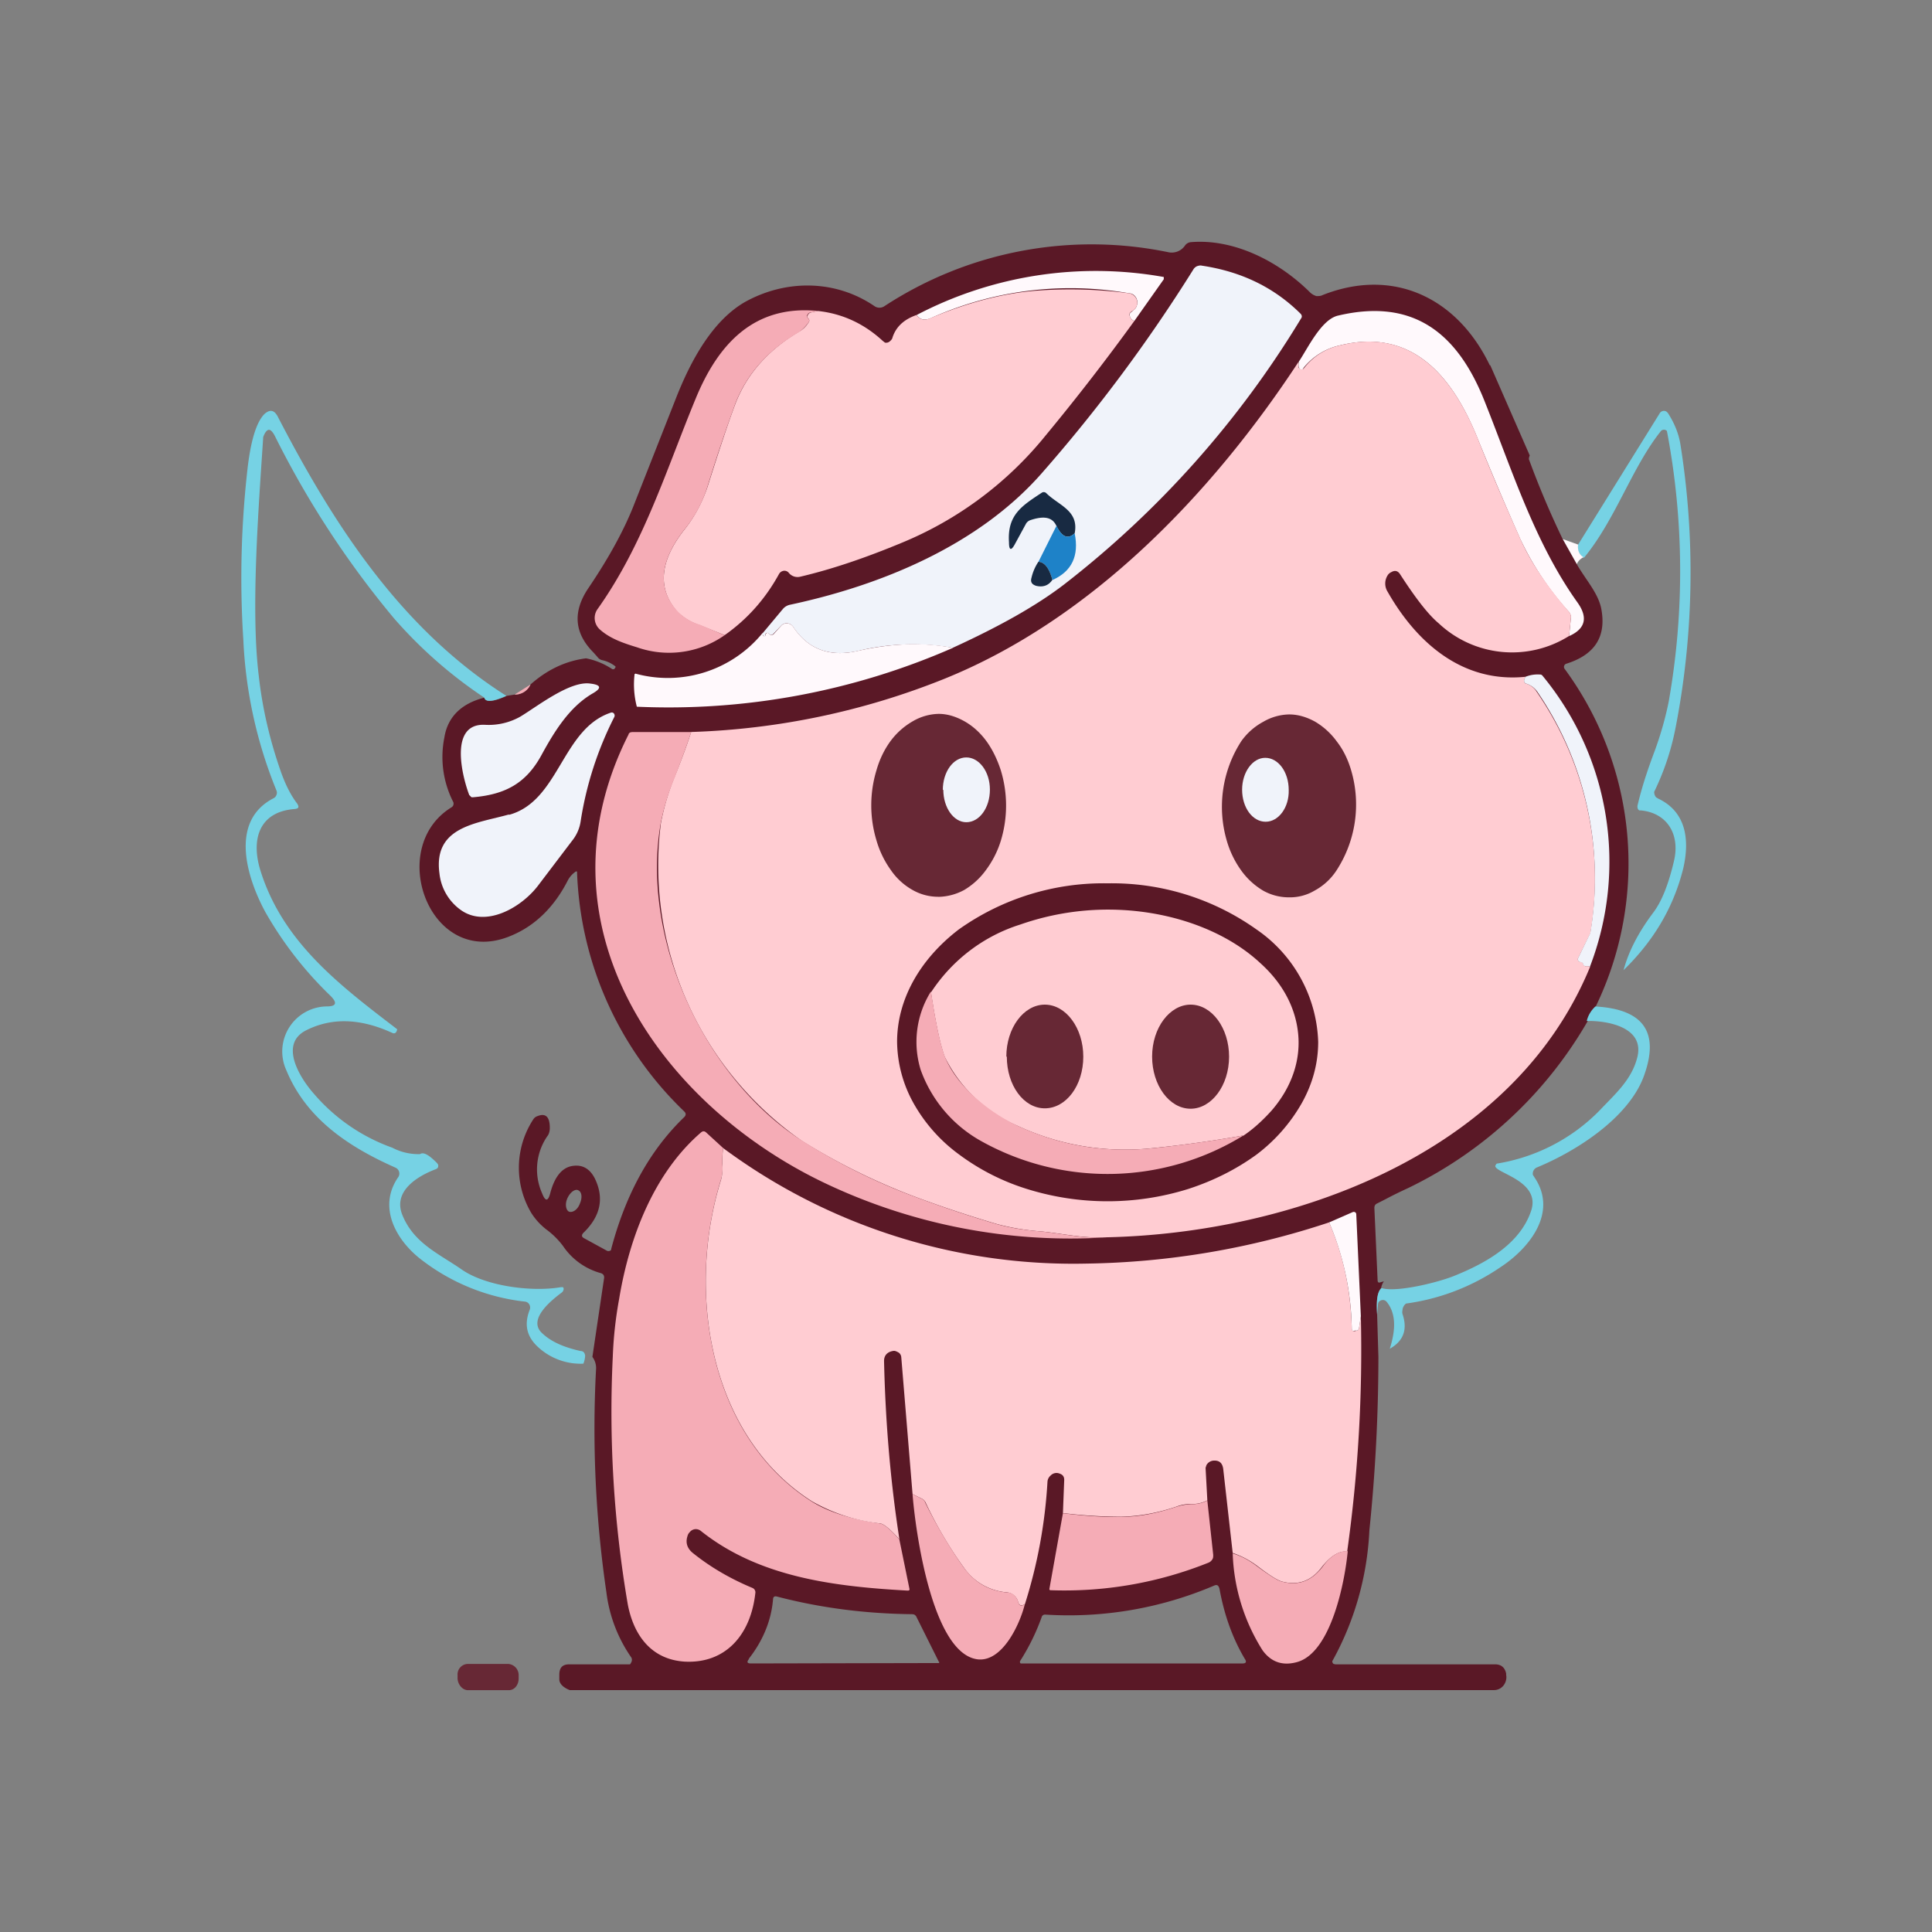 <svg xmlns="http://www.w3.org/2000/svg" width="1em" height="1em" viewBox="0 0 24 24"><rect x="0" y="0" width="24" height="24" fill="#808080" stroke="none"/><g fill="none"><path fill="#5A1826" fill-rule="evenodd" d="m18.513 4.538l.49 1.12q-.016.04-.007.056c.124.337.265.67.417.984l.174.31c.032.057.072.115.11.172c.083.122.167.245.194.379c.067.349-.079.574-.433.686a.04.04 0 0 0-.028.028a.04.04 0 0 0 .005.034a4.08 4.08 0 0 1 .388 4.196a5.17 5.17 0 0 1-2.34 2.26q-.138.063-.27.133l-.106.054q-.034.014-.034.056l.04.894c0 .028.01.04.039.028l.039-.011a.2.2 0 0 0-.034.084c-.045.045-.062.158-.05.327l.016.528q-.001 1.082-.112 2.154a3.7 3.7 0 0 1-.461 1.626a.04.04 0 0 0 .017.034l.022.005h1.986q.11.002.135.113v.017c.017.09-.046.19-.152.19H7.078s-.13-.044-.13-.134v-.056c0-.09.04-.13.124-.13h.754a.1.1 0 0 0 .017-.028a.06.06 0 0 0 0-.056a1.8 1.8 0 0 1-.31-.81a14 14 0 0 1-.129-2.767a.23.23 0 0 0-.045-.158l.146-.984c0-.028-.01-.045-.039-.056a.83.83 0 0 1-.472-.338a1 1 0 0 0-.191-.193a.8.8 0 0 1-.203-.217a1.1 1.1 0 0 1 .022-1.159a.1.1 0 0 1 .057-.045q.15-.058.151.146c0 .04-.01.08-.033.107a.73.73 0 0 0-.062.709q.06.153.101-.006c.04-.152.118-.315.281-.337q.177-.025.27.152q.184.372-.146.686l-.006.011a.03.03 0 0 0 0 .034l.012.011l.287.157a.045.045 0 0 0 .056-.005l.005-.023c.18-.675.479-1.22.906-1.63q.033-.035 0-.068a4.33 4.33 0 0 1-1.333-2.981a.02.02 0 0 0-.023.005a.3.3 0 0 0-.09.102c-.168.331-.404.562-.697.686c-1.012.439-1.575-1.086-.748-1.592A.05.05 0 0 0 5.632 10a.06.06 0 0 0 0-.034a1.23 1.23 0 0 1-.112-.804c.04-.253.208-.422.495-.495c.017.056.112.056.281-.023l.096-.016a.21.21 0 0 0 .197-.124q.312-.278.691-.326a.9.9 0 0 1 .327.135h.022l.017-.023v-.011a.4.4 0 0 0-.169-.079a.1.1 0 0 1-.056-.04l-.05-.056q-.357-.36-.062-.798q.388-.573.573-1.052l.523-1.327c.175-.44.44-.94.85-1.176c.506-.281 1.125-.281 1.614.056a.11.11 0 0 0 .112 0a4.7 4.7 0 0 1 3.527-.675a.2.2 0 0 0 .214-.084a.1.1 0 0 1 .073-.04c.54-.044 1.097.242 1.485.63a.2.2 0 0 0 .073.04c.022 0 .056 0 .073-.011c.878-.35 1.676.028 2.081.871zm-3.077 16.126H12.68a.02.02 0 0 1-.01-.016v-.009l.002-.005l.002-.003a2.7 2.7 0 0 0 .265-.54q.009-.034.045-.034a4.6 4.6 0 0 0 2.098-.36c.04-.017.056 0 .067.04c.057.314.158.607.315.871c.023.034.017.056-.028.056M9.3 20.608c.169-.214.281-.467.303-.742q.002-.043.045-.034q.801.21 1.677.22a.1.1 0 0 1 .032.005q.015.008.024.022l.281.563l.006.005v.006l-.006.006h-.006l-2.328.005c-.045 0-.056-.017-.023-.056zm-2.233-5.557c-.04-.022-.05-.101-.017-.169c.034-.073.096-.118.135-.095c.045.022.05.095.017.168c-.028.074-.09.113-.135.096" clip-rule="evenodd"/><path fill="#F0F3FA" d="M11.836 8.047a2.9 2.9 0 0 0-1.182.04c-.354.078-.618-.023-.804-.304a.1.1 0 0 0-.068-.04a.09.09 0 0 0-.078.029l-.096.101c-.017.017-.028.017-.05.006l-.017-.017h-.012a.024.024 0 0 0-.022.022c0 .017 0 .023-.017.017q-.017 0-.017-.034l.253-.303a.16.16 0 0 1 .085-.051c1.136-.242 2.34-.737 3.127-1.631a19.5 19.5 0 0 0 1.884-2.531a.1.1 0 0 1 .05-.045c.018-.006.04-.011.057-.006c.49.073.9.27 1.232.602c.011.017.017.034 0 .056a12.1 12.1 0 0 1-2.942 3.302c-.337.259-.793.517-1.383.787"/><path fill="#FFF9FC" d="M14.092 3.986a.08.08 0 0 1-.056-.056c-.011-.022 0-.045.022-.056l.017-.017a.1.1 0 0 0 .045-.056a.12.12 0 0 0-.028-.13a.1.1 0 0 0-.067-.028a4.23 4.23 0 0 0-2.464.31c-.079.033-.135.016-.174-.04a4.8 4.8 0 0 1 3.07-.472v.028z"/><path fill="#FFCCD2" d="M14.092 3.986a28 28 0 0 1-1.103 1.424a4.5 4.5 0 0 1-1.788 1.333c-.433.18-.855.326-1.26.421a.14.14 0 0 1-.14-.045a.07.07 0 0 0-.068-.028a.08.08 0 0 0-.056.04q-.254.463-.675.759l-.31-.124a.7.7 0 0 1-.28-.169c-.293-.337-.158-.703.09-1.018c.134-.168.224-.348.286-.528q.23-.728.349-1.04c.14-.36.399-.659.787-.89a.3.3 0 0 0 .113-.106q.033-.035 0-.062q-.017-.02-.006-.028a.06.06 0 0 1 .05-.045l.08-.017q.456.05.804.371l.028.022a.07.07 0 0 0 .067-.022a.1.1 0 0 0 .023-.028q.06-.209.303-.293c.04.057.096.073.17.04q.7-.295 1.327-.343q.572-.042 1.141.033a.12.12 0 0 1 .103.106a.1.1 0 0 1-.007.052a.1.1 0 0 1-.045.056l-.017.011q-.041.027-.022.062c.01.028.028.05.056.056"/><path fill="#F5ACB6" d="m10.16 3.863l-.079.017a.056.056 0 0 0-.056.045c0 .005 0 .017.011.028q.034.027 0 .062a.5.5 0 0 1-.112.112c-.388.225-.647.523-.788.883a21 21 0 0 0-.349 1.04a1.6 1.6 0 0 1-.286.53c-.248.315-.383.686-.085 1.012a.63.63 0 0 0 .281.169l.304.13a1.2 1.2 0 0 1-1.085.151c-.163-.05-.338-.107-.467-.225a.19.19 0 0 1-.028-.248c.573-.804.855-1.732 1.22-2.615c.281-.686.731-1.17 1.519-1.091"/><path fill="#FFF9FC" d="m19.492 7.902l.022-.225a.1.1 0 0 0-.022-.073a3.7 3.7 0 0 1-.608-.911a44 44 0 0 1-.523-1.232c-.31-.776-.81-1.395-1.72-1.17a.8.8 0 0 0-.45.281c0 .006 0 .011-.012.017a.03.03 0 0 1-.034-.006l-.011-.017a.2.2 0 0 1 0-.073c.113-.168.281-.528.49-.573c.955-.225 1.495.242 1.822 1.074c.337.844.618 1.744 1.147 2.486c.13.18.113.326-.101.422"/><path fill="#FFCCD2" d="M19.492 7.9a1.33 1.33 0 0 1-1.62-.157c-.134-.112-.292-.32-.478-.607q-.043-.069-.112-.028a.1.1 0 0 0-.045.04a.19.19 0 0 0 0 .202c.371.652.945 1.136 1.715 1.057c-.028.045-.022.073 0 .084a.23.23 0 0 1 .14.107c.602.874.84 1.947.665 2.993l-.152.309a.03.03 0 0 0-.003.025a.03.03 0 0 0 .014.02h.017a.06.06 0 0 1 .034.028q.009.036.045.028c.01 0 .028 0 .04.011c-.968 2.352-3.741 3.308-6.002 3.358c-.327.017-.574-.056-.878-.078a3 3 0 0 1-.483-.085q-.567-.168-1.058-.354a8 8 0 0 1-1.361-.675a4.17 4.17 0 0 1-1.76-3.954a3 3 0 0 1 .168-.568c.073-.18.146-.371.208-.563a9.2 9.2 0 0 0 3.139-.658c1.816-.731 3.318-2.283 4.404-3.937v.068l.017.016l.017.006a.03.03 0 0 0 .018 0a.03.03 0 0 0 .015-.011a.77.77 0 0 1 .45-.287c.9-.225 1.406.394 1.716 1.17c.169.427.349.838.523 1.232c.13.292.332.59.607.91q.024.027.023.068z"/><path fill="#76D2E4" d="M6.29 8.644c-.168.073-.258.084-.274.022a5.6 5.6 0 0 1-1.126-.99a11.6 11.6 0 0 1-1.473-2.255c-.057-.112-.102-.107-.147.006c-.056.86-.157 2.137-.056 2.964q.066.6.276 1.198c.05.14.112.276.202.394c.028.045.017.062-.033.067c-.44.034-.546.377-.422.77c.28.89.99 1.424 1.687 1.958q.015.007.006.023l-.006.016c-.011.017-.022.023-.045.017q-.6-.278-1.08-.033c-.337.174-.067.596.096.781a2.3 2.3 0 0 0 .978.675a.7.7 0 0 0 .344.08c.045-.03.112.01.213.112l.011.016a.05.05 0 0 1-.005.045l-.017.012c-.225.084-.54.27-.422.568c.14.349.444.478.731.675c.298.213.878.287 1.238.225h.028c.006.01.011.016.006.033a.06.06 0 0 1-.023.034c-.112.085-.427.327-.247.5c.129.125.309.187.483.226c.034 0 .05.022.056.056a.3.3 0 0 1-.022.101a.78.78 0 0 1-.546-.191c-.151-.13-.196-.281-.123-.473a.08.08 0 0 0 0-.067a.07.07 0 0 0-.057-.04a2.57 2.57 0 0 1-1.304-.534c-.304-.241-.524-.646-.27-1.012a.08.08 0 0 0-.034-.118c-.585-.259-1.108-.608-1.356-1.21a.56.56 0 0 1 .506-.793q.171-.001.045-.129a4.6 4.6 0 0 1-.81-1.04c-.224-.411-.46-1.13.102-1.418a.07.07 0 0 0 .034-.04a.07.07 0 0 0 0-.056a5.6 5.6 0 0 1-.411-1.867a12 12 0 0 1 .056-2.165c.023-.18.073-.506.203-.641c.067-.062.123-.057.168.028c.698 1.35 1.536 2.643 2.84 3.47m13.877 3.414c.056-.214.168-.45.365-.714c.113-.146.197-.366.265-.658c.073-.326-.09-.59-.417-.619h-.017a.05.05 0 0 1-.019-.025a.1.1 0 0 1-.003-.031c.056-.242.135-.473.22-.698q.109-.302.168-.596a9.3 9.3 0 0 0-.022-3.363a.05.05 0 0 0-.037-.016a.05.05 0 0 0-.037.016c-.36.45-.562 1.096-.956 1.575a.15.15 0 0 1-.073-.164l1.013-1.63a.06.06 0 0 1 .084-.022l.017.016q.125.192.157.393a10.1 10.1 0 0 1-.061 3.521a3.2 3.2 0 0 1-.265.793a.1.1 0 0 0 .023.068l.028.017c.343.163.393.506.31.866c-.12.484-.367.9-.743 1.266z"/><path fill="#182A42" d="M13.35 6.625c-.085.079-.158.045-.226-.09c-.05-.113-.157-.13-.326-.073a.1.1 0 0 0-.056.05l-.135.248c-.045.084-.073.079-.073-.023c-.023-.343.163-.455.41-.618a.045.045 0 0 1 .056.01c.158.153.405.215.35.496"/><path fill="#1E82C8" d="M13.125 6.535c.067.135.14.169.225.09q.085.42-.276.58c-.04-.147-.095-.22-.174-.226l.225-.45z"/><path fill="#FFF9FC" d="m19.414 6.697l.19.068c-.01.073.018.13.068.157a.17.17 0 0 0-.084.085z"/><path fill="#182A42" d="M12.899 6.979q.116.006.174.224c-.045.068-.113.096-.203.074c-.05-.017-.073-.045-.056-.102a.6.6 0 0 1 .085-.196"/><path fill="#FFF9FC" d="M11.837 8.048a8.8 8.8 0 0 1-3.926.731a1.1 1.1 0 0 1-.028-.405l.011-.006a1.52 1.52 0 0 0 1.58-.506c0 .028 0 .04.018.04c.01 0 .017 0 .017-.017q.002-.016.022-.023h.011l.017.017a.04.04 0 0 0 .05 0l.096-.107a.09.09 0 0 1 .08-.028a.1.1 0 0 1 .067.04q.277.42.798.303c.417-.095.81-.112 1.187-.04"/><path fill="#F0F3FA" d="M19.75 12.013q-.02-.018-.04-.011c-.022 0-.039 0-.045-.029c-.005-.01-.017-.022-.033-.022l-.017-.006a.034.034 0 0 1-.011-.045l.151-.31a4.1 4.1 0 0 0-.658-2.997a.26.26 0 0 0-.14-.101c-.029-.011-.034-.04-.006-.085a.4.4 0 0 1 .174-.028c.012 0 .023 0 .034.012a3.63 3.63 0 0 1 .59 3.622M5.829 9.876c-.09-.237-.253-.895.197-.872a.8.8 0 0 0 .438-.102c.214-.129.62-.45.872-.41q.2.024.023.124c-.287.168-.473.472-.63.759c-.191.354-.45.495-.855.529c-.011 0-.023 0-.028-.012z"/><path fill="#F5ACB6" d="M6.59 8.504a.21.21 0 0 1-.197.124z"/><path fill="#F0F3FA" d="M6.32 10.123c.63-.169.657-1.069 1.27-1.271a.034.034 0 0 1 .04.017a.04.04 0 0 1 0 .04a4.3 4.3 0 0 0-.416 1.287a.5.5 0 0 1-.107.248l-.41.54c-.209.287-.664.55-.98.315a.64.64 0 0 1-.258-.45c-.079-.585.467-.619.866-.732z"/><path fill="#672835" d="M11.657 11.14a.64.64 0 0 1-.32-.084a.8.8 0 0 1-.27-.247a1.2 1.2 0 0 1-.18-.372a1.5 1.5 0 0 1 0-.866q.06-.21.18-.371a.9.9 0 0 1 .275-.242a.66.66 0 0 1 .32-.09c.107 0 .214.034.315.09s.197.14.276.248c.073.1.135.225.18.365a1.5 1.5 0 0 1 0 .872a1.2 1.2 0 0 1-.186.366a.9.9 0 0 1-.27.247a.7.7 0 0 1-.32.085m4.353.006a.65.65 0 0 1-.32-.084a.9.9 0 0 1-.27-.248a1.2 1.2 0 0 1-.18-.37a1.5 1.5 0 0 1 .18-1.238a.8.8 0 0 1 .275-.242a.66.66 0 0 1 .32-.09c.113 0 .22.034.322.09a.9.9 0 0 1 .27.247q.119.153.18.366a1.5 1.5 0 0 1-.186 1.237a.75.75 0 0 1-.27.248a.6.6 0 0 1-.32.084"/><path fill="#F5ACB6" d="M8.586 9.094c-.062.191-.135.382-.203.562a3 3 0 0 0-.174.563c-.259 1.462.562 3.194 1.76 3.954c.428.27.883.5 1.361.68c.327.124.675.242 1.058.355c.146.04.303.067.483.084c.304.023.552.096.878.079a7.1 7.1 0 0 1-3.504-.675c-2.042-.973-3.634-3.206-2.436-5.574c0-.011.012-.017.017-.023l.023-.005z"/><path fill="#F0F3FA" d="M11.718 9.809c0 .225.129.405.286.405c.163 0 .293-.18.293-.405s-.135-.4-.293-.4c-.163 0-.292.18-.292.405zm3.712 0c0 .225.13.399.292.399c.163 0 .293-.18.287-.394c0-.225-.13-.4-.292-.4c-.158 0-.287.18-.287.395"/><path fill="#5A1826" d="M16.375 12.942q0 .396-.203.76a2.1 2.1 0 0 1-.562.64c-.247.18-.534.326-.85.428a3.36 3.36 0 0 1-2.002 0a2.8 2.8 0 0 1-.843-.428a2 2 0 0 1-.568-.64a1.6 1.6 0 0 1-.203-.76c0-.523.281-1.024.765-1.395a3.1 3.1 0 0 1 1.85-.574a3.1 3.1 0 0 1 1.851.574a1.76 1.76 0 0 1 .765 1.395"/><path fill="#FFCCD2" d="M15.441 14.106a15 15 0 0 1-1.125.157a3.16 3.16 0 0 1-1.67-.275a1.8 1.8 0 0 1-.911-.861c-.056-.152-.113-.422-.17-.799c.261-.4.653-.7 1.109-.843a3.3 3.3 0 0 1 1.631-.141c.54.09 1.018.31 1.35.619c.27.242.428.534.467.843c.045.343-.068.692-.326.99c-.102.113-.22.225-.355.315z"/><path fill="#F5ACB6" d="M11.566 12.322q.085.565.169.799c.152.382.563.703.911.866c.523.242 1.08.338 1.676.276q.559-.058 1.125-.158a3.22 3.22 0 0 1-3.262.068a1.65 1.65 0 0 1-.748-.883a1.18 1.18 0 0 1 .124-.968z"/><path fill="#672835" d="M12.507 13.126c0 .355.208.642.472.642s.478-.282.478-.642c0-.354-.214-.646-.478-.646s-.478.292-.478.646zm1.805 0c0 .355.214.647.478.647c.259 0 .478-.287.478-.647c0-.354-.213-.646-.478-.646c-.258 0-.478.286-.478.646"/><path fill="#76D2E4" d="M19.818 12.503q.91.05.596.883c-.197.506-.827.911-1.316 1.114a.084.084 0 0 0-.056.095l.022.034c.293.439-.073.883-.427 1.114c-.35.239-.75.393-1.17.45a.11.11 0 0 0-.045.084a.1.1 0 0 0 0 .045c.067.197.01.338-.158.433c.085-.264.068-.455-.04-.585a.06.06 0 0 0-.067-.017a.1.1 0 0 0-.028.017a.06.06 0 0 0-.011.034l-.011.124c-.011-.17 0-.282.056-.327c.18.057.692-.067.9-.151c.393-.158.816-.394.956-.805c.13-.377-.45-.472-.444-.562a.1.1 0 0 1 .017-.028c.487-.078.937-.31 1.282-.664c.186-.197.388-.371.461-.641c.113-.394-.377-.473-.624-.467a.36.36 0 0 1 .107-.18"/><path fill="#F5ACB6" d="M8.985 14.263c-.012.056-.012.124-.012.197a.5.5 0 0 1-.016.191c-.434 1.39-.152 3.184 1.124 4c.203.129.484.219.855.275q.068.01.236.197l.124.607c.006.023 0 .029-.022.029c-.911-.051-1.845-.164-2.57-.743a.1.1 0 0 0-.072-.02a.1.1 0 0 0-.064.037a.1.1 0 0 0-.028.05c-.028.085 0 .158.073.214c.225.18.473.32.732.428a.06.06 0 0 1 .039.056c-.056.534-.377.889-.883.86c-.41-.028-.63-.326-.703-.714a14.2 14.2 0 0 1-.186-3.07a5 5 0 0 1 .079-.72c.13-.788.444-1.576 1.018-2.07c.023-.018.04-.018.062 0z"/><path fill="#FFCCD2" d="M8.985 14.263a7.3 7.3 0 0 0 4.5 1.434a10 10 0 0 0 3.026-.512c.18.416.27.855.281 1.316c0 .023.011.04.04.034l.028-.006l.017-.011l.005-.017l.023-.152a18 18 0 0 1-.17 2.925c-.1-.011-.207.056-.314.191q-.196.263-.5.18c-.057-.017-.152-.078-.293-.185a1.1 1.1 0 0 0-.315-.169l-.118-1.046q-.015-.102-.107-.101a.11.11 0 0 0-.101.056l-.011.034l.022.404a.4.4 0 0 1-.197.045a.5.5 0 0 0-.191.034q-.347.117-.686.124c-.197 0-.439-.011-.72-.045l.016-.41q.002-.061-.056-.08a.1.1 0 0 0-.112.023a.11.11 0 0 0-.04.079a6.2 6.2 0 0 1-.28 1.519q-.069.04-.085-.029a.16.16 0 0 0-.146-.118a.72.72 0 0 1-.53-.31a5 5 0 0 1-.472-.803a.1.1 0 0 0-.05-.051l-.113-.056l-.14-1.699a.08.08 0 0 0-.028-.056c-.029-.017-.051-.028-.074-.023c-.073.012-.112.057-.112.124c.017.754.079 1.496.191 2.216q-.168-.186-.236-.197a2.2 2.2 0 0 1-.85-.275c-1.282-.816-1.563-2.61-1.13-3.994a.6.6 0 0 0 .017-.197c0-.073 0-.14.011-.196"/><path fill="#FFF9FC" d="m16.905 16.35l-.023.151l-.006.017l-.017.011h-.028c-.028.012-.039 0-.039-.028a3.5 3.5 0 0 0-.281-1.316l.298-.13h.011q.012 0 .02.009a.03.03 0 0 1 .008.02z"/><path fill="#F5ACB6" d="m11.336 18.56l.113.057q.036.017.045.05q.218.44.478.805q.202.277.529.309c.073 0 .124.045.146.113c.011.056.04.062.084.033c-.062.253-.28.72-.585.686c-.568-.067-.776-1.608-.81-2.052m3.662.08l.073.674c0 .023 0 .04-.011.056a.1.1 0 0 1-.045.04a4.8 4.8 0 0 1-1.969.343l-.01-.006v-.01l.168-.94q.423.052.72.045c.225 0 .45-.045.686-.124a.7.7 0 0 1 .191-.034a.4.4 0 0 0 .197-.045m1.744.63c-.034.365-.203 1.26-.63 1.377q-.268.074-.428-.146a2.4 2.4 0 0 1-.371-1.204c.112.034.214.09.315.169c.14.101.242.169.293.18c.202.056.365 0 .506-.18c.1-.14.208-.202.315-.197"/><path fill="#672835" d="M5.813 20.67a.13.13 0 0 0-.129.135v.04c0 .073.056.151.13.151h.506c.073 0 .123-.067.123-.146v-.034a.14.14 0 0 0-.129-.146z"/></g></svg>